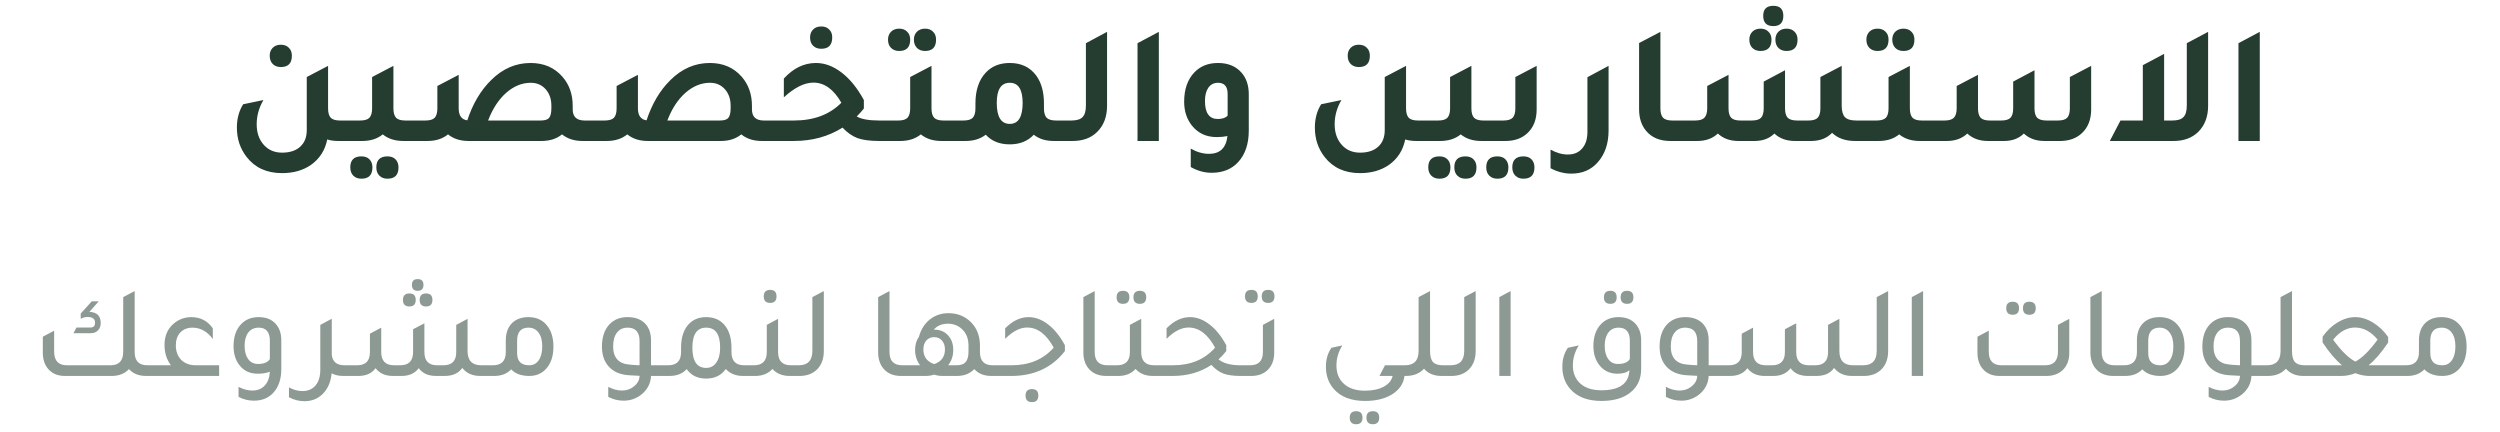 <svg width="266" height="46" viewBox="0 0 266 46" fill="none" xmlns="http://www.w3.org/2000/svg">
<path d="M29.885 7.134C29.525 7.134 29.237 7.026 29.021 6.81C28.805 6.594 28.697 6.3 28.697 5.928C28.697 5.58 28.805 5.298 29.021 5.082C29.237 4.866 29.525 4.758 29.885 4.758C30.245 4.758 30.527 4.866 30.731 5.082C30.947 5.286 31.055 5.568 31.055 5.928C31.055 6.732 30.665 7.134 29.885 7.134ZM36.167 12.822H37.787V15H35.951C35.543 15 35.165 14.946 34.817 14.838C34.589 15.99 34.007 16.896 33.071 17.556C32.231 18.132 31.211 18.42 30.011 18.42C28.391 18.42 27.137 17.85 26.249 16.71C25.553 15.822 25.205 14.778 25.205 13.578C25.205 12.63 25.427 11.802 25.871 11.094L28.031 10.644C27.551 11.46 27.311 12.318 27.311 13.218C27.311 14.13 27.569 14.868 28.085 15.432C28.577 15.972 29.219 16.242 30.011 16.242C30.839 16.242 31.481 16.032 31.937 15.612C32.405 15.192 32.639 14.604 32.639 13.848V8.196L34.907 7.008V11.526C34.907 11.994 35.003 12.33 35.195 12.534C35.387 12.726 35.711 12.822 36.167 12.822ZM43.12 12.822H44.739V15H42.904C42.028 15 41.301 14.766 40.725 14.298C40.15 14.766 39.423 15 38.547 15H36.712V12.822H38.331C38.788 12.822 39.111 12.726 39.303 12.534C39.495 12.33 39.592 11.994 39.592 11.526V8.196L41.859 7.008V11.526C41.859 11.994 41.956 12.33 42.148 12.534C42.34 12.726 42.663 12.822 43.12 12.822ZM38.458 16.638C38.818 16.638 39.099 16.74 39.303 16.944C39.52 17.16 39.627 17.448 39.627 17.808C39.627 18.612 39.237 19.014 38.458 19.014C38.097 19.014 37.809 18.906 37.593 18.69C37.377 18.474 37.27 18.18 37.27 17.808C37.27 17.028 37.666 16.638 38.458 16.638ZM41.23 16.638C41.59 16.638 41.871 16.74 42.075 16.944C42.291 17.16 42.4 17.448 42.4 17.808C42.4 18.612 42.01 19.014 41.23 19.014C40.87 19.014 40.581 18.906 40.365 18.69C40.15 18.474 40.041 18.18 40.041 17.808C40.041 17.028 40.438 16.638 41.23 16.638ZM62.195 12.822H63.815V15H61.979C61.103 15 60.377 14.766 59.801 14.298C59.225 14.766 58.499 15 57.623 15H49.847C48.971 15 48.245 14.766 47.669 14.298C47.093 14.766 46.367 15 45.491 15H43.655V12.822H45.275C45.731 12.822 46.055 12.726 46.247 12.534C46.439 12.33 46.535 11.994 46.535 11.526V9.15L48.803 7.962V11.526C48.803 12.294 49.109 12.72 49.721 12.804C50.297 11.052 51.137 9.63 52.241 8.538C53.465 7.314 54.869 6.702 56.453 6.702C57.869 6.702 59.003 7.194 59.855 8.178C60.575 9.006 60.935 10.032 60.935 11.256V11.634C60.935 12.426 61.355 12.822 62.195 12.822ZM57.533 12.822C57.965 12.822 58.259 12.732 58.415 12.552C58.583 12.36 58.667 12.012 58.667 11.508V11.256C58.667 10.536 58.463 9.948 58.055 9.492C57.647 9.036 57.119 8.808 56.471 8.808C55.535 8.808 54.659 9.168 53.843 9.888C53.039 10.608 52.403 11.586 51.935 12.822H57.533ZM81.267 12.822H82.887V15H81.051C80.175 15 79.449 14.766 78.873 14.298C78.297 14.766 77.571 15 76.695 15H68.919C68.043 15 67.317 14.766 66.741 14.298C66.165 14.766 65.439 15 64.563 15H62.727V12.822H64.347C64.803 12.822 65.127 12.726 65.319 12.534C65.511 12.33 65.607 11.994 65.607 11.526V9.15L67.875 7.962V11.526C67.875 12.294 68.181 12.72 68.793 12.804C69.369 11.052 70.209 9.63 71.313 8.538C72.537 7.314 73.941 6.702 75.525 6.702C76.941 6.702 78.075 7.194 78.927 8.178C79.647 9.006 80.007 10.032 80.007 11.256V11.634C80.007 12.426 80.427 12.822 81.267 12.822ZM76.605 12.822C77.037 12.822 77.331 12.732 77.487 12.552C77.655 12.36 77.739 12.012 77.739 11.508V11.256C77.739 10.536 77.535 9.948 77.127 9.492C76.719 9.036 76.191 8.808 75.543 8.808C74.607 8.808 73.731 9.168 72.915 9.888C72.111 10.608 71.475 11.586 71.007 12.822H76.605ZM87.379 5.19C87.019 5.19 86.731 5.082 86.515 4.866C86.299 4.65 86.191 4.356 86.191 3.984C86.191 3.636 86.299 3.354 86.515 3.138C86.731 2.922 87.019 2.814 87.379 2.814C87.739 2.814 88.021 2.922 88.225 3.138C88.441 3.342 88.549 3.624 88.549 3.984C88.549 4.788 88.159 5.19 87.379 5.19ZM93.535 12.822H95.047V15H93.517C92.569 15 91.807 14.898 91.231 14.694C90.667 14.478 90.139 14.106 89.647 13.578C88.147 14.526 86.419 15 84.463 15H81.799V12.822H84.481C86.593 12.822 88.273 12.192 89.521 10.932C88.705 9.504 87.715 8.79 86.551 8.79C85.591 8.79 84.541 9.312 83.401 10.356V8.358C84.409 7.254 85.549 6.702 86.821 6.702C87.757 6.702 88.669 7.044 89.557 7.728C90.445 8.412 91.231 9.384 91.915 10.644V11.544C91.723 11.796 91.471 12.078 91.159 12.39C91.639 12.678 92.431 12.822 93.535 12.822ZM95.673 5.424C95.313 5.424 95.025 5.316 94.809 5.1C94.593 4.884 94.485 4.59 94.485 4.218C94.485 3.87 94.593 3.588 94.809 3.372C95.025 3.156 95.313 3.048 95.673 3.048C96.033 3.048 96.315 3.156 96.519 3.372C96.735 3.576 96.843 3.858 96.843 4.218C96.843 5.022 96.453 5.424 95.673 5.424ZM98.427 5.424C98.067 5.424 97.779 5.316 97.563 5.1C97.347 4.872 97.239 4.578 97.239 4.218C97.239 3.87 97.347 3.588 97.563 3.372C97.791 3.156 98.079 3.048 98.427 3.048C98.787 3.048 99.069 3.156 99.273 3.372C99.489 3.576 99.597 3.858 99.597 4.218C99.597 5.022 99.207 5.424 98.427 5.424ZM100.371 12.822H101.991V15H100.155C99.279 15 98.553 14.766 97.977 14.298C97.401 14.766 96.675 15 95.799 15H93.963V12.822H95.583C96.039 12.822 96.363 12.726 96.555 12.534C96.747 12.33 96.843 11.994 96.843 11.526V8.196L99.111 7.008V11.526C99.111 11.994 99.207 12.33 99.399 12.534C99.591 12.726 99.915 12.822 100.371 12.822ZM112.355 12.822H113.957V15H112.121C111.257 15 110.549 14.778 109.997 14.334C109.349 15.018 108.497 15.36 107.441 15.36C106.361 15.36 105.509 15.018 104.885 14.334C104.309 14.778 103.595 15 102.743 15H100.907V12.822H102.527C102.983 12.822 103.307 12.726 103.499 12.534C103.691 12.33 103.787 11.994 103.787 11.526V11.004C103.787 9.6 104.153 8.508 104.885 7.728C105.521 7.044 106.373 6.702 107.441 6.702C108.653 6.702 109.589 7.146 110.249 8.034C110.801 8.79 111.077 9.78 111.077 11.004V11.526C111.077 11.994 111.173 12.33 111.365 12.534C111.569 12.726 111.899 12.822 112.355 12.822ZM107.441 13.182C108.353 13.182 108.809 12.438 108.809 10.95C108.809 9.522 108.353 8.808 107.441 8.808C106.517 8.808 106.055 9.522 106.055 10.95C106.055 12.438 106.517 13.182 107.441 13.182ZM112.877 15V12.822H114.011C114.563 12.822 114.953 12.702 115.181 12.462C115.421 12.222 115.541 11.814 115.541 11.238V4.596L117.791 3.39V11.256C117.791 12.42 117.437 13.35 116.729 14.046C116.081 14.682 115.217 15 114.137 15H112.877ZM121.032 15V4.596L123.3 3.39V15H121.032ZM130.602 14.478C130.23 14.55 129.846 14.586 129.45 14.586C128.346 14.586 127.464 14.172 126.804 13.344C126.264 12.648 125.994 11.808 125.994 10.824C125.994 9.504 126.354 8.466 127.074 7.71C127.71 7.038 128.55 6.702 129.594 6.702C130.662 6.702 131.496 7.044 132.096 7.728C132.612 8.316 132.87 9.084 132.87 10.032V13.884C132.87 15.3 132.498 16.416 131.754 17.232C131.058 18 130.11 18.384 128.91 18.384C128.154 18.384 127.416 18.18 126.696 17.772V15.81C127.344 16.182 127.992 16.368 128.64 16.368C129.804 16.368 130.458 15.738 130.602 14.478ZM130.62 9.996C130.62 9.204 130.278 8.808 129.594 8.808C129.162 8.808 128.82 8.982 128.568 9.33C128.328 9.678 128.208 10.152 128.208 10.752C128.208 12.024 128.664 12.66 129.576 12.66C130.056 12.66 130.404 12.54 130.62 12.3V9.996ZM144.582 7.134C144.222 7.134 143.934 7.026 143.718 6.81C143.502 6.594 143.394 6.3 143.394 5.928C143.394 5.58 143.502 5.298 143.718 5.082C143.934 4.866 144.222 4.758 144.582 4.758C144.942 4.758 145.224 4.866 145.428 5.082C145.644 5.286 145.752 5.568 145.752 5.928C145.752 6.732 145.362 7.134 144.582 7.134ZM150.864 12.822H152.484V15H150.648C150.24 15 149.862 14.946 149.514 14.838C149.286 15.99 148.704 16.896 147.768 17.556C146.928 18.132 145.908 18.42 144.708 18.42C143.088 18.42 141.834 17.85 140.946 16.71C140.25 15.822 139.902 14.778 139.902 13.578C139.902 12.63 140.124 11.802 140.568 11.094L142.728 10.644C142.248 11.46 142.008 12.318 142.008 13.218C142.008 14.13 142.266 14.868 142.782 15.432C143.274 15.972 143.916 16.242 144.708 16.242C145.536 16.242 146.178 16.032 146.634 15.612C147.102 15.192 147.336 14.604 147.336 13.848V8.196L149.604 7.008V11.526C149.604 11.994 149.7 12.33 149.892 12.534C150.084 12.726 150.408 12.822 150.864 12.822ZM157.817 12.822H159.437V15H157.601C156.725 15 155.999 14.766 155.423 14.298C154.847 14.766 154.121 15 153.245 15H151.409V12.822H153.029C153.485 12.822 153.809 12.726 154.001 12.534C154.193 12.33 154.289 11.994 154.289 11.526V8.196L156.557 7.008V11.526C156.557 11.994 156.653 12.33 156.845 12.534C157.037 12.726 157.361 12.822 157.817 12.822ZM153.155 16.638C153.515 16.638 153.797 16.74 154.001 16.944C154.217 17.16 154.325 17.448 154.325 17.808C154.325 18.612 153.935 19.014 153.155 19.014C152.795 19.014 152.507 18.906 152.291 18.69C152.075 18.474 151.967 18.18 151.967 17.808C151.967 17.028 152.363 16.638 153.155 16.638ZM155.927 16.638C156.287 16.638 156.569 16.74 156.773 16.944C156.989 17.16 157.097 17.448 157.097 17.808C157.097 18.612 156.707 19.014 155.927 19.014C155.567 19.014 155.279 18.906 155.063 18.69C154.847 18.474 154.739 18.18 154.739 17.808C154.739 17.028 155.135 16.638 155.927 16.638ZM158.352 15V12.822H159.972C160.428 12.822 160.752 12.726 160.944 12.534C161.136 12.33 161.232 11.994 161.232 11.526V8.196L163.5 7.008V11.634C163.5 12.726 163.164 13.578 162.492 14.19C161.904 14.73 161.136 15 160.188 15H158.352ZM159.324 19.014C158.964 19.014 158.676 18.906 158.46 18.69C158.244 18.474 158.136 18.18 158.136 17.808C158.136 17.028 158.532 16.638 159.324 16.638C159.684 16.638 159.966 16.74 160.17 16.944C160.386 17.16 160.494 17.448 160.494 17.808C160.494 18.612 160.104 19.014 159.324 19.014ZM162.096 19.014C161.736 19.014 161.448 18.906 161.232 18.69C161.016 18.474 160.908 18.18 160.908 17.808C160.908 17.028 161.304 16.638 162.096 16.638C162.456 16.638 162.738 16.74 162.942 16.944C163.158 17.16 163.266 17.448 163.266 17.808C163.266 18.612 162.876 19.014 162.096 19.014ZM171.152 13.884C171.152 15.276 170.768 16.404 170 17.268C169.292 18.072 168.356 18.474 167.192 18.474C166.436 18.474 165.698 18.282 164.978 17.898V15.918C165.602 16.266 166.214 16.44 166.814 16.44C167.474 16.44 167.984 16.224 168.344 15.792C168.716 15.372 168.902 14.784 168.902 14.028V8.214L171.152 7.008V13.884ZM177.711 15C176.619 15 175.773 14.652 175.173 13.956C174.657 13.356 174.399 12.582 174.399 11.634V4.578L176.667 3.39V11.526C176.667 11.994 176.763 12.33 176.955 12.534C177.147 12.726 177.471 12.822 177.927 12.822H179.547V15H177.711ZM188.685 2.778C187.965 2.778 187.605 2.412 187.605 1.68C187.605 0.972 187.965 0.618 188.685 0.618C189.393 0.618 189.747 0.972 189.747 1.68C189.747 2.412 189.393 2.778 188.685 2.778ZM187.317 5.424C186.957 5.424 186.669 5.316 186.453 5.1C186.237 4.884 186.129 4.59 186.129 4.218C186.129 3.87 186.237 3.588 186.453 3.372C186.669 3.156 186.957 3.048 187.317 3.048C187.677 3.048 187.959 3.156 188.163 3.372C188.379 3.576 188.487 3.858 188.487 4.218C188.487 5.022 188.097 5.424 187.317 5.424ZM190.089 5.424C189.729 5.424 189.441 5.316 189.225 5.1C189.009 4.884 188.901 4.59 188.901 4.218C188.901 3.87 189.009 3.588 189.225 3.372C189.441 3.156 189.729 3.048 190.089 3.048C190.449 3.048 190.731 3.156 190.935 3.372C191.151 3.576 191.259 3.858 191.259 4.218C191.259 5.022 190.869 5.424 190.089 5.424ZM178.461 15V12.822H180.369C180.825 12.822 181.149 12.726 181.341 12.534C181.545 12.33 181.647 11.994 181.647 11.526V9.15L183.915 7.962V11.526C183.915 11.994 184.011 12.33 184.203 12.534C184.395 12.726 184.719 12.822 185.175 12.822H186.399C186.855 12.822 187.179 12.726 187.371 12.534C187.563 12.33 187.659 11.994 187.659 11.526V8.682L189.927 7.476V11.526C189.927 11.994 190.023 12.33 190.215 12.534C190.419 12.726 190.749 12.822 191.205 12.822H192.429C192.885 12.822 193.209 12.726 193.401 12.534C193.593 12.33 193.689 11.994 193.689 11.526V8.196L195.957 7.008V11.238C195.957 11.814 196.071 12.222 196.299 12.462C196.539 12.702 196.935 12.822 197.487 12.822H199.143V15H197.361C196.353 15 195.543 14.712 194.931 14.136C194.391 14.7 193.665 14.988 192.753 15H190.971C190.083 15 189.357 14.736 188.793 14.208C188.277 14.724 187.593 14.988 186.741 15H184.959C184.071 15 183.345 14.736 182.781 14.208C182.217 14.736 181.491 15 180.603 15H178.461ZM199.771 5.424C199.411 5.424 199.123 5.316 198.907 5.1C198.691 4.884 198.583 4.59 198.583 4.218C198.583 3.87 198.691 3.588 198.907 3.372C199.123 3.156 199.411 3.048 199.771 3.048C200.131 3.048 200.413 3.156 200.617 3.372C200.833 3.576 200.941 3.858 200.941 4.218C200.941 5.022 200.551 5.424 199.771 5.424ZM202.525 5.424C202.165 5.424 201.877 5.316 201.661 5.1C201.445 4.872 201.337 4.578 201.337 4.218C201.337 3.87 201.445 3.588 201.661 3.372C201.889 3.156 202.177 3.048 202.525 3.048C202.885 3.048 203.167 3.156 203.371 3.372C203.587 3.576 203.695 3.858 203.695 4.218C203.695 5.022 203.305 5.424 202.525 5.424ZM204.469 12.822H206.089V15H204.253C203.377 15 202.651 14.766 202.075 14.298C201.499 14.766 200.773 15 199.897 15H198.061V12.822H199.681C200.137 12.822 200.461 12.726 200.653 12.534C200.845 12.33 200.941 11.994 200.941 11.526V8.196L203.209 7.008V11.526C203.209 11.994 203.305 12.33 203.497 12.534C203.689 12.726 204.013 12.822 204.469 12.822ZM205.004 15V12.822H206.912C207.368 12.822 207.692 12.726 207.884 12.534C208.088 12.33 208.19 11.994 208.19 11.526V9.15L210.458 7.962V11.526C210.458 11.994 210.554 12.33 210.746 12.534C210.938 12.726 211.262 12.822 211.718 12.822H212.942C213.398 12.822 213.722 12.726 213.914 12.534C214.106 12.33 214.202 11.994 214.202 11.526V8.682L216.47 7.476V11.526C216.47 11.994 216.566 12.33 216.758 12.534C216.962 12.726 217.292 12.822 217.748 12.822H218.972C219.428 12.822 219.752 12.726 219.944 12.534C220.136 12.33 220.232 11.994 220.232 11.526V8.196L222.5 7.008V11.634C222.5 12.702 222.176 13.542 221.528 14.154C220.964 14.694 220.22 14.976 219.296 15H217.514C216.626 15 215.9 14.736 215.336 14.208C214.82 14.724 214.136 14.988 213.284 15H211.502C210.614 15 209.888 14.736 209.324 14.208C208.76 14.736 208.034 15 207.146 15H205.004ZM232.675 4.596L234.943 3.39V11.256C234.943 12.42 234.589 13.35 233.881 14.046C233.221 14.682 232.351 15 231.271 15H224.485L225.619 12.822H227.995V6.936L230.263 5.73V12.822H231.145C231.697 12.822 232.087 12.702 232.315 12.462C232.555 12.222 232.675 11.814 232.675 11.238V4.596ZM238.172 15V4.596L240.44 3.39V15H238.172Z" fill="#253C30"/>
<path d="M15.686 38.866H16.61V40H15.546C14.762 40 14.156 39.757 13.726 39.272C13.269 39.757 12.658 40 11.892 40H6.894C6.138 40 5.546 39.748 5.116 39.244C4.743 38.805 4.556 38.231 4.556 37.522V35.828L5.76 35.184V37.41C5.76 38.381 6.213 38.866 7.118 38.866H11.766C12.662 38.866 13.11 38.381 13.11 37.41V31.614L14.328 30.97V37.466C14.328 38.399 14.781 38.866 15.686 38.866ZM9.512 33.182C10.315 33.219 10.716 33.616 10.716 34.372C10.716 34.699 10.618 34.96 10.422 35.156C10.236 35.352 9.984 35.45 9.666 35.45H7.818L8.14 34.848H9.61C9.946 34.848 10.114 34.68 10.114 34.344C10.114 33.933 9.853 33.728 9.33 33.728C9.06 33.728 8.812 33.793 8.588 33.924V33.364L9.764 32.062H10.506L9.512 33.182ZM23.315 38.866V40H15.769V38.866H18.191C17.734 38.278 17.505 37.555 17.505 36.696C17.505 35.744 17.832 34.988 18.485 34.428C19.017 33.98 19.633 33.751 20.333 33.742C21.322 33.742 22.092 34.139 22.643 34.932V36.066C22.046 35.263 21.322 34.862 20.473 34.862C19.941 34.862 19.512 35.035 19.185 35.38C18.868 35.716 18.709 36.169 18.709 36.738C18.709 37.382 18.9 37.9 19.283 38.292C19.675 38.675 20.193 38.866 20.837 38.866H23.315ZM28.713 39.552C28.359 39.692 27.925 39.762 27.411 39.762C26.581 39.762 25.927 39.449 25.451 38.824C25.05 38.292 24.849 37.625 24.849 36.822C24.849 35.833 25.115 35.058 25.647 34.498C26.123 33.994 26.749 33.742 27.523 33.742C28.317 33.742 28.928 33.989 29.357 34.484C29.74 34.923 29.931 35.497 29.931 36.206V39.258C29.931 40.313 29.656 41.148 29.105 41.764C28.583 42.343 27.887 42.632 27.019 42.632C26.441 42.632 25.895 42.497 25.381 42.226V41.162C25.876 41.423 26.366 41.554 26.851 41.554C27.402 41.554 27.841 41.377 28.167 41.022C28.494 40.677 28.676 40.187 28.713 39.552ZM28.713 36.262C28.713 35.329 28.317 34.862 27.523 34.862C27.057 34.862 26.688 35.035 26.417 35.38C26.156 35.725 26.025 36.197 26.025 36.794C26.025 37.382 26.151 37.853 26.403 38.208C26.665 38.553 27.015 38.726 27.453 38.726C28.069 38.726 28.489 38.553 28.713 38.208V36.262ZM36.656 38.866H37.58V40H36.516C36.04 40 35.63 39.907 35.284 39.72C35.2 40.644 34.878 41.381 34.318 41.932C33.805 42.436 33.161 42.688 32.386 42.688C31.826 42.688 31.28 42.548 30.748 42.268V41.218C31.224 41.479 31.7 41.61 32.176 41.61C32.774 41.61 33.24 41.409 33.576 41.008C33.912 40.607 34.08 40.051 34.08 39.342V34.568L35.284 33.924V33.938L35.298 33.924V37.746C35.382 38.493 35.835 38.866 36.656 38.866ZM44.442 30.942C44.031 30.942 43.826 30.732 43.826 30.312C43.826 29.901 44.031 29.696 44.442 29.696C44.852 29.696 45.058 29.901 45.058 30.312C45.058 30.732 44.852 30.942 44.442 30.942ZM43.56 32.608C43.102 32.608 42.874 32.375 42.874 31.908C42.874 31.451 43.102 31.222 43.56 31.222C44.008 31.222 44.232 31.451 44.232 31.908C44.232 32.375 44.008 32.608 43.56 32.608ZM45.338 32.608C44.88 32.608 44.652 32.375 44.652 31.908C44.652 31.451 44.88 31.222 45.338 31.222C45.786 31.222 46.01 31.451 46.01 31.908C46.01 32.375 45.786 32.608 45.338 32.608ZM36.742 40V38.866H38.002C38.907 38.866 39.36 38.399 39.36 37.466V35.506L40.564 34.862V37.466C40.564 38.399 41.021 38.866 41.936 38.866H42.58C43.494 38.866 43.952 38.399 43.952 37.466V35.03L45.156 34.4V37.466C45.156 38.399 45.608 38.866 46.514 38.866H47.172C48.086 38.866 48.544 38.399 48.544 37.466V34.568L49.748 33.924V37.34C49.748 38.357 50.233 38.866 51.204 38.866H52.366V40H51.106C50.266 40 49.626 39.715 49.188 39.146C48.796 39.706 48.184 39.991 47.354 40H46.388C45.566 40 44.955 39.725 44.554 39.174C44.152 39.715 43.555 39.991 42.762 40H41.796C40.993 40 40.382 39.725 39.962 39.174C39.56 39.725 38.949 40 38.128 40H36.742ZM53.817 36.206C53.817 35.394 54.06 34.764 54.545 34.316C54.974 33.933 55.534 33.742 56.225 33.742C57.112 33.742 57.793 34.069 58.269 34.722C58.68 35.273 58.885 35.991 58.885 36.878C58.885 37.886 58.624 38.675 58.101 39.244C57.644 39.748 57.046 40 56.309 40C55.469 40 54.83 39.767 54.391 39.3C53.943 39.767 53.341 40 52.585 40H51.521V38.866H52.445C53.36 38.866 53.817 38.399 53.817 37.466V36.206ZM55.021 37.564C55.021 38.432 55.446 38.866 56.295 38.866C56.734 38.866 57.074 38.689 57.317 38.334C57.569 37.979 57.695 37.485 57.695 36.85C57.695 36.225 57.564 35.739 57.303 35.394C57.042 35.039 56.682 34.862 56.225 34.862C55.422 34.862 55.021 35.329 55.021 36.262V37.564ZM71.004 38.866V40H69.269C69.231 40.803 68.886 41.465 68.233 41.988C67.682 42.417 67.056 42.632 66.356 42.632C65.778 42.632 65.232 42.497 64.719 42.226V41.162C65.213 41.423 65.703 41.554 66.189 41.554C66.683 41.554 67.112 41.4 67.477 41.092C67.85 40.784 68.041 40.415 68.05 39.986C67.565 39.967 67.206 39.949 66.972 39.93C65.965 39.874 65.204 39.533 64.691 38.908C64.261 38.385 64.046 37.709 64.046 36.878C64.046 35.861 64.317 35.067 64.859 34.498C65.344 33.994 65.983 33.742 66.776 33.742C67.607 33.742 68.246 33.989 68.695 34.484C69.077 34.923 69.269 35.497 69.269 36.206V38.866H71.004ZM68.05 36.29C68.05 35.338 67.626 34.862 66.776 34.862C66.291 34.862 65.913 35.039 65.642 35.394C65.372 35.739 65.237 36.225 65.237 36.85C65.237 38.073 65.834 38.721 67.028 38.796C67.252 38.824 67.593 38.847 68.05 38.866V36.29ZM79.185 38.866H80.123V40H79.059C78.285 40 77.673 39.753 77.225 39.258C76.749 39.939 76.054 40.28 75.139 40.28C74.225 40.28 73.534 39.944 73.067 39.272C72.629 39.757 72.017 40 71.233 40H70.169V38.866H71.093C72.008 38.866 72.465 38.399 72.465 37.466V37.004C72.465 35.921 72.731 35.091 73.263 34.512C73.73 33.999 74.355 33.742 75.139 33.742C76.035 33.742 76.726 34.073 77.211 34.736C77.622 35.305 77.827 36.061 77.827 37.004V37.466C77.827 38.399 78.28 38.866 79.185 38.866ZM75.139 39.146C75.597 39.146 75.956 38.955 76.217 38.572C76.488 38.189 76.623 37.662 76.623 36.99C76.623 35.571 76.129 34.862 75.139 34.862C74.159 34.862 73.669 35.571 73.669 36.99C73.669 38.427 74.159 39.146 75.139 39.146ZM81.948 32.23C81.491 32.23 81.263 31.997 81.263 31.53C81.263 31.073 81.491 30.844 81.948 30.844C82.397 30.844 82.621 31.073 82.621 31.53C82.621 31.997 82.397 32.23 81.948 32.23ZM84.16 38.866H85.085V40H84.02C83.246 40 82.635 39.753 82.186 39.258C81.739 39.753 81.127 40 80.353 40H79.288V38.866H80.213C81.127 38.866 81.585 38.399 81.585 37.466V34.568L82.788 33.924V37.466C82.788 38.399 83.246 38.866 84.16 38.866ZM84.238 40V38.866H84.98C85.95 38.866 86.436 38.357 86.436 37.34V31.614L87.654 30.97V37.354C87.654 38.185 87.406 38.843 86.912 39.328C86.445 39.776 85.834 40 85.078 40H84.238ZM95.873 40C95.061 40 94.436 39.739 93.997 39.216C93.624 38.768 93.437 38.199 93.437 37.508V31.614L94.641 30.97V37.466C94.641 38.399 95.099 38.866 96.013 38.866H96.937V40H95.873ZM105.625 38.866H106.549V40H105.485C104.701 40 104.095 39.757 103.665 39.272C103.208 39.757 102.587 40 101.803 40H100.291C99.974 40 99.675 39.953 99.395 39.86C99.106 39.953 98.807 40 98.499 40H96.091V38.866H97.897C97.543 38.39 97.365 37.849 97.365 37.242C97.365 36.691 97.501 36.225 97.771 35.842C98.005 34.983 98.448 34.325 99.101 33.868C99.633 33.504 100.235 33.322 100.907 33.322C101.897 33.322 102.713 33.658 103.357 34.33C103.964 34.965 104.267 35.781 104.267 36.78V37.466C104.267 38.399 104.72 38.866 105.625 38.866ZM101.761 38.866C102.219 38.866 102.545 38.754 102.741 38.53C102.947 38.297 103.049 37.923 103.049 37.41V36.78C103.049 36.005 102.802 35.403 102.307 34.974C101.906 34.619 101.425 34.442 100.865 34.442C100.221 34.442 99.717 34.652 99.353 35.072H99.395C100.011 35.072 100.501 35.273 100.865 35.674C101.239 36.066 101.425 36.589 101.425 37.242C101.425 37.867 101.243 38.409 100.879 38.866H101.761ZM99.395 38.74C100.161 38.479 100.543 37.956 100.543 37.172C100.543 36.78 100.436 36.467 100.221 36.234C100.016 35.991 99.741 35.87 99.395 35.87C99.05 35.87 98.77 35.991 98.555 36.234C98.35 36.467 98.247 36.78 98.247 37.172C98.247 37.956 98.63 38.479 99.395 38.74ZM105.703 40V38.866H107.621C109.515 38.866 111.013 38.241 112.115 36.99C111.34 35.562 110.397 34.848 109.287 34.848C108.531 34.848 107.751 35.249 106.949 36.052V34.932C107.733 34.139 108.563 33.742 109.441 33.742C110.159 33.742 110.855 34.003 111.527 34.526C112.199 35.039 112.791 35.777 113.305 36.738V37.354C111.933 39.118 110.033 40 107.607 40H105.703ZM109.805 42.786C109.347 42.786 109.119 42.553 109.119 42.086C109.119 41.629 109.347 41.4 109.805 41.4C110.253 41.4 110.477 41.629 110.477 42.086C110.477 42.553 110.253 42.786 109.805 42.786ZM117.707 40C116.895 40 116.27 39.739 115.831 39.216C115.458 38.768 115.271 38.199 115.271 37.508V31.614L116.475 30.97V37.466C116.475 38.399 116.933 38.866 117.847 38.866H118.771V40H117.707ZM119.493 32.328C119.036 32.328 118.807 32.095 118.807 31.628C118.807 31.171 119.036 30.942 119.493 30.942C119.941 30.942 120.165 31.171 120.165 31.628C120.165 32.095 119.941 32.328 119.493 32.328ZM121.285 32.328C120.828 32.328 120.599 32.095 120.599 31.628C120.599 31.171 120.828 30.942 121.285 30.942C121.733 30.942 121.957 31.171 121.957 31.628C121.957 32.095 121.733 32.328 121.285 32.328ZM122.797 38.866H123.721V40H122.657C121.883 40 121.271 39.753 120.823 39.258C120.375 39.753 119.764 40 118.989 40H117.925V38.866H118.849C119.764 38.866 120.221 38.399 120.221 37.466V34.568L121.425 33.924V37.466C121.425 38.399 121.883 38.866 122.797 38.866ZM132.002 38.866H132.912V40H131.988C131.232 40 130.626 39.916 130.168 39.748C129.711 39.571 129.286 39.263 128.894 38.824C127.718 39.608 126.346 40 124.778 40H122.874V38.866H124.792C126.687 38.866 128.185 38.241 129.286 36.99C128.512 35.562 127.569 34.848 126.458 34.848C125.702 34.848 124.923 35.249 124.12 36.052V34.932C124.904 34.139 125.735 33.742 126.612 33.742C127.331 33.742 128.026 34.003 128.698 34.526C129.37 35.039 129.963 35.777 130.476 36.738V37.354C130.187 37.718 129.912 38.012 129.65 38.236C130.154 38.656 130.938 38.866 132.002 38.866ZM133.154 32.23C132.696 32.23 132.468 31.997 132.468 31.53C132.468 31.073 132.696 30.844 133.154 30.844C133.602 30.844 133.826 31.073 133.826 31.53C133.826 31.997 133.602 32.23 133.154 32.23ZM134.932 32.23C134.474 32.23 134.246 31.997 134.246 31.53C134.246 31.073 134.474 30.844 134.932 30.844C135.38 30.844 135.604 31.073 135.604 31.53C135.604 31.997 135.38 32.23 134.932 32.23ZM132.076 40V38.866H133C133.914 38.866 134.372 38.399 134.372 37.466V34.568L135.576 33.924V37.508C135.576 38.301 135.338 38.927 134.862 39.384C134.423 39.795 133.849 40 133.14 40H132.076ZM149.435 40C149.342 40.821 148.894 41.479 148.091 41.974C147.345 42.431 146.393 42.66 145.235 42.66C143.761 42.66 142.65 42.231 141.903 41.372C141.353 40.737 141.077 39.953 141.077 39.02C141.077 38.236 141.273 37.564 141.665 37.004L142.827 36.752C142.407 37.415 142.197 38.129 142.197 38.894C142.197 39.725 142.468 40.378 143.009 40.854C143.541 41.33 144.283 41.568 145.235 41.568C146.038 41.568 146.701 41.428 147.223 41.148C147.746 40.868 148.063 40.485 148.175 40H146.775L147.363 38.866H149.477V40H149.435ZM144.297 45.138C143.84 45.138 143.611 44.905 143.611 44.438C143.611 43.981 143.84 43.752 144.297 43.752C144.745 43.752 144.969 43.981 144.969 44.438C144.969 44.905 144.745 45.138 144.297 45.138ZM146.075 45.138C145.618 45.138 145.389 44.905 145.389 44.438C145.389 43.981 145.618 43.752 146.075 43.752C146.523 43.752 146.747 43.981 146.747 44.438C146.747 44.905 146.523 45.138 146.075 45.138ZM153.516 38.866H154.44V40H153.376C152.573 40 151.952 39.743 151.514 39.23C151.047 39.743 150.403 40 149.582 40H148.742V38.866H149.484C150.454 38.866 150.94 38.357 150.94 37.34V31.614L152.158 30.97V37.354C152.158 37.895 152.26 38.283 152.466 38.516C152.68 38.749 153.03 38.866 153.516 38.866ZM153.595 40V38.866H154.337C155.308 38.866 155.793 38.357 155.793 37.34V31.614L157.011 30.97V37.354C157.011 38.185 156.764 38.843 156.269 39.328C155.802 39.776 155.191 40 154.435 40H153.595ZM159.527 40V31.614L160.731 30.97V40H159.527ZM171.343 32.328C170.886 32.328 170.657 32.095 170.657 31.628C170.657 31.171 170.886 30.942 171.343 30.942C171.791 30.942 172.015 31.171 172.015 31.628C172.015 32.095 171.791 32.328 171.343 32.328ZM173.121 32.328C172.664 32.328 172.435 32.095 172.435 31.628C172.435 31.171 172.664 30.942 173.121 30.942C173.569 30.942 173.793 31.171 173.793 31.628C173.793 32.095 173.569 32.328 173.121 32.328ZM174.619 39.244C174.619 40.345 174.218 41.199 173.415 41.806C172.678 42.375 171.67 42.66 170.391 42.66C168.917 42.66 167.806 42.231 167.059 41.372C166.509 40.737 166.233 39.953 166.233 39.02C166.233 38.236 166.429 37.564 166.821 37.004L167.983 36.752C167.563 37.415 167.353 38.129 167.353 38.894C167.353 39.697 167.624 40.341 168.165 40.826C168.697 41.293 169.439 41.526 170.391 41.526C172.314 41.526 173.308 40.812 173.373 39.384C173.093 39.636 172.669 39.762 172.099 39.762C171.278 39.762 170.625 39.445 170.139 38.81C169.738 38.269 169.537 37.606 169.537 36.822C169.537 35.833 169.803 35.058 170.335 34.498C170.811 33.994 171.437 33.742 172.211 33.742C173.005 33.742 173.616 33.989 174.045 34.484C174.428 34.923 174.619 35.497 174.619 36.206V39.244ZM173.415 36.262C173.415 35.329 173.014 34.862 172.211 34.862C171.754 34.862 171.395 35.035 171.133 35.38C170.872 35.716 170.741 36.187 170.741 36.794C170.741 37.391 170.867 37.863 171.119 38.208C171.371 38.553 171.712 38.726 172.141 38.726C172.785 38.726 173.21 38.549 173.415 38.194V36.262ZM183.538 38.866V40H181.802C181.764 40.803 181.419 41.465 180.766 41.988C180.215 42.417 179.59 42.632 178.89 42.632C178.311 42.632 177.765 42.497 177.252 42.226V41.162C177.746 41.423 178.236 41.554 178.722 41.554C179.216 41.554 179.646 41.4 180.01 41.092C180.383 40.784 180.574 40.415 180.584 39.986C180.098 39.967 179.739 39.949 179.506 39.93C178.498 39.874 177.737 39.533 177.224 38.908C176.794 38.385 176.58 37.709 176.58 36.878C176.58 35.861 176.85 35.067 177.392 34.498C177.877 33.994 178.516 33.742 179.31 33.742C180.14 33.742 180.78 33.989 181.228 34.484C181.61 34.923 181.802 35.497 181.802 36.206V38.866H183.538ZM180.584 36.29C180.584 35.338 180.159 34.862 179.31 34.862C178.824 34.862 178.446 35.039 178.176 35.394C177.905 35.739 177.77 36.225 177.77 36.85C177.77 38.073 178.367 38.721 179.562 38.796C179.786 38.824 180.126 38.847 180.584 38.866V36.29ZM182.703 40V38.866H183.963C184.868 38.866 185.321 38.399 185.321 37.466V35.506L186.525 34.862V37.466C186.525 38.399 186.982 38.866 187.897 38.866H188.541C189.455 38.866 189.913 38.399 189.913 37.466V35.03L191.117 34.4V37.466C191.117 38.399 191.569 38.866 192.475 38.866H193.133C194.047 38.866 194.505 38.399 194.505 37.466V34.568L195.709 33.924V37.34C195.709 38.357 196.194 38.866 197.165 38.866H198.327V40H197.067C196.227 40 195.587 39.715 195.149 39.146C194.757 39.706 194.145 39.991 193.315 40H192.349C191.527 40 190.916 39.725 190.515 39.174C190.113 39.715 189.516 39.991 188.723 40H187.757C186.954 40 186.343 39.725 185.923 39.174C185.521 39.725 184.91 40 184.089 40H182.703ZM197.482 40V38.866H198.224C199.195 38.866 199.68 38.357 199.68 37.34V31.614L200.898 30.97V37.354C200.898 38.185 200.651 38.843 200.156 39.328C199.689 39.776 199.078 40 198.322 40H197.482ZM203.414 40V31.614L204.618 30.97V40H203.414ZM214.152 33.49C213.695 33.49 213.466 33.257 213.466 32.79C213.466 32.333 213.695 32.104 214.152 32.104C214.6 32.104 214.824 32.333 214.824 32.79C214.824 33.257 214.6 33.49 214.152 33.49ZM215.93 33.49C215.473 33.49 215.244 33.257 215.244 32.79C215.244 32.333 215.473 32.104 215.93 32.104C216.378 32.104 216.602 32.333 216.602 32.79C216.602 33.257 216.378 33.49 215.93 33.49ZM212.738 40C211.982 40 211.389 39.748 210.96 39.244C210.587 38.805 210.4 38.231 210.4 37.522V35.828L211.604 35.184V37.41C211.604 38.381 212.057 38.866 212.962 38.866H217.61C218.515 38.866 218.968 38.381 218.968 37.41V34.568L220.172 33.924V37.522C220.172 38.334 219.925 38.964 219.43 39.412C218.991 39.804 218.427 40 217.736 40H212.738ZM224.854 40C224.042 40 223.416 39.739 222.978 39.216C222.604 38.768 222.418 38.199 222.418 37.508V31.614L223.622 30.97V37.466C223.622 38.399 224.079 38.866 224.994 38.866H225.918V40H224.854ZM227.368 36.206C227.368 35.394 227.61 34.764 228.096 34.316C228.525 33.933 229.085 33.742 229.776 33.742C230.662 33.742 231.344 34.069 231.82 34.722C232.23 35.273 232.436 35.991 232.436 36.878C232.436 37.886 232.174 38.675 231.652 39.244C231.194 39.748 230.597 40 229.86 40C229.02 40 228.38 39.767 227.942 39.3C227.494 39.767 226.892 40 226.136 40H225.072V38.866H225.996C226.91 38.866 227.368 38.399 227.368 37.466V36.206ZM228.572 37.564C228.572 38.432 228.996 38.866 229.846 38.866C230.284 38.866 230.625 38.689 230.868 38.334C231.12 37.979 231.246 37.485 231.246 36.85C231.246 36.225 231.115 35.739 230.854 35.394C230.592 35.039 230.233 34.862 229.776 34.862C228.973 34.862 228.572 35.329 228.572 36.262V37.564ZM241.288 38.866V40H239.552C239.514 40.803 239.169 41.465 238.516 41.988C237.965 42.417 237.34 42.632 236.64 42.632C236.061 42.632 235.515 42.497 235.002 42.226V41.162C235.496 41.423 235.986 41.554 236.472 41.554C236.966 41.554 237.396 41.4 237.76 41.092C238.133 40.784 238.324 40.415 238.334 39.986C237.848 39.967 237.489 39.949 237.256 39.93C236.248 39.874 235.487 39.533 234.974 38.908C234.544 38.385 234.33 37.709 234.33 36.878C234.33 35.861 234.6 35.067 235.142 34.498C235.627 33.994 236.266 33.742 237.06 33.742C237.89 33.742 238.53 33.989 238.978 34.484C239.36 34.923 239.552 35.497 239.552 36.206V38.866H241.288ZM238.334 36.29C238.334 35.338 237.909 34.862 237.06 34.862C236.574 34.862 236.196 35.039 235.926 35.394C235.655 35.739 235.52 36.225 235.52 36.85C235.52 38.073 236.117 38.721 237.312 38.796C237.536 38.824 237.876 38.847 238.334 38.866V36.29ZM245.227 38.866H246.151V40H245.087C244.284 40 243.663 39.743 243.225 39.23C242.758 39.743 242.114 40 241.293 40H240.453V38.866H241.195C242.165 38.866 242.651 38.357 242.651 37.34V31.614L243.869 30.97V37.354C243.869 37.895 243.971 38.283 244.177 38.516C244.391 38.749 244.741 38.866 245.227 38.866ZM252.222 38.866H255.918V40H252.11C251.606 40 251.107 39.902 250.612 39.706C250.117 39.902 249.613 40 249.1 40H245.306V38.866H249.002H249.198C248.526 38.315 247.835 37.508 247.126 36.444V35.828C247.574 35.184 248.106 34.675 248.722 34.302C249.347 33.929 249.973 33.742 250.598 33.742C251.223 33.742 251.849 33.933 252.474 34.316C253.099 34.689 253.641 35.203 254.098 35.856V36.444C253.389 37.508 252.693 38.315 252.012 38.866H252.222ZM248.246 36.15C249.105 37.326 249.893 38.101 250.612 38.474C251.331 38.091 252.119 37.312 252.978 36.136C252.278 35.287 251.485 34.857 250.598 34.848C249.711 34.848 248.927 35.282 248.246 36.15ZM257.377 36.206C257.377 35.394 257.62 34.764 258.105 34.316C258.535 33.933 259.095 33.742 259.785 33.742C260.672 33.742 261.353 34.069 261.829 34.722C262.24 35.273 262.445 35.991 262.445 36.878C262.445 37.886 262.184 38.675 261.661 39.244C261.204 39.748 260.607 40 259.869 40C259.029 40 258.39 39.767 257.951 39.3C257.503 39.767 256.901 40 256.145 40H255.081V38.866H256.005C256.92 38.866 257.377 38.399 257.377 37.466V36.206ZM258.581 37.564C258.581 38.432 259.006 38.866 259.855 38.866C260.294 38.866 260.635 38.689 260.877 38.334C261.129 37.979 261.255 37.485 261.255 36.85C261.255 36.225 261.125 35.739 260.863 35.394C260.602 35.039 260.243 34.862 259.785 34.862C258.983 34.862 258.581 35.329 258.581 36.262V37.564Z" fill="#253C30" fill-opacity="0.52"/>
</svg>
